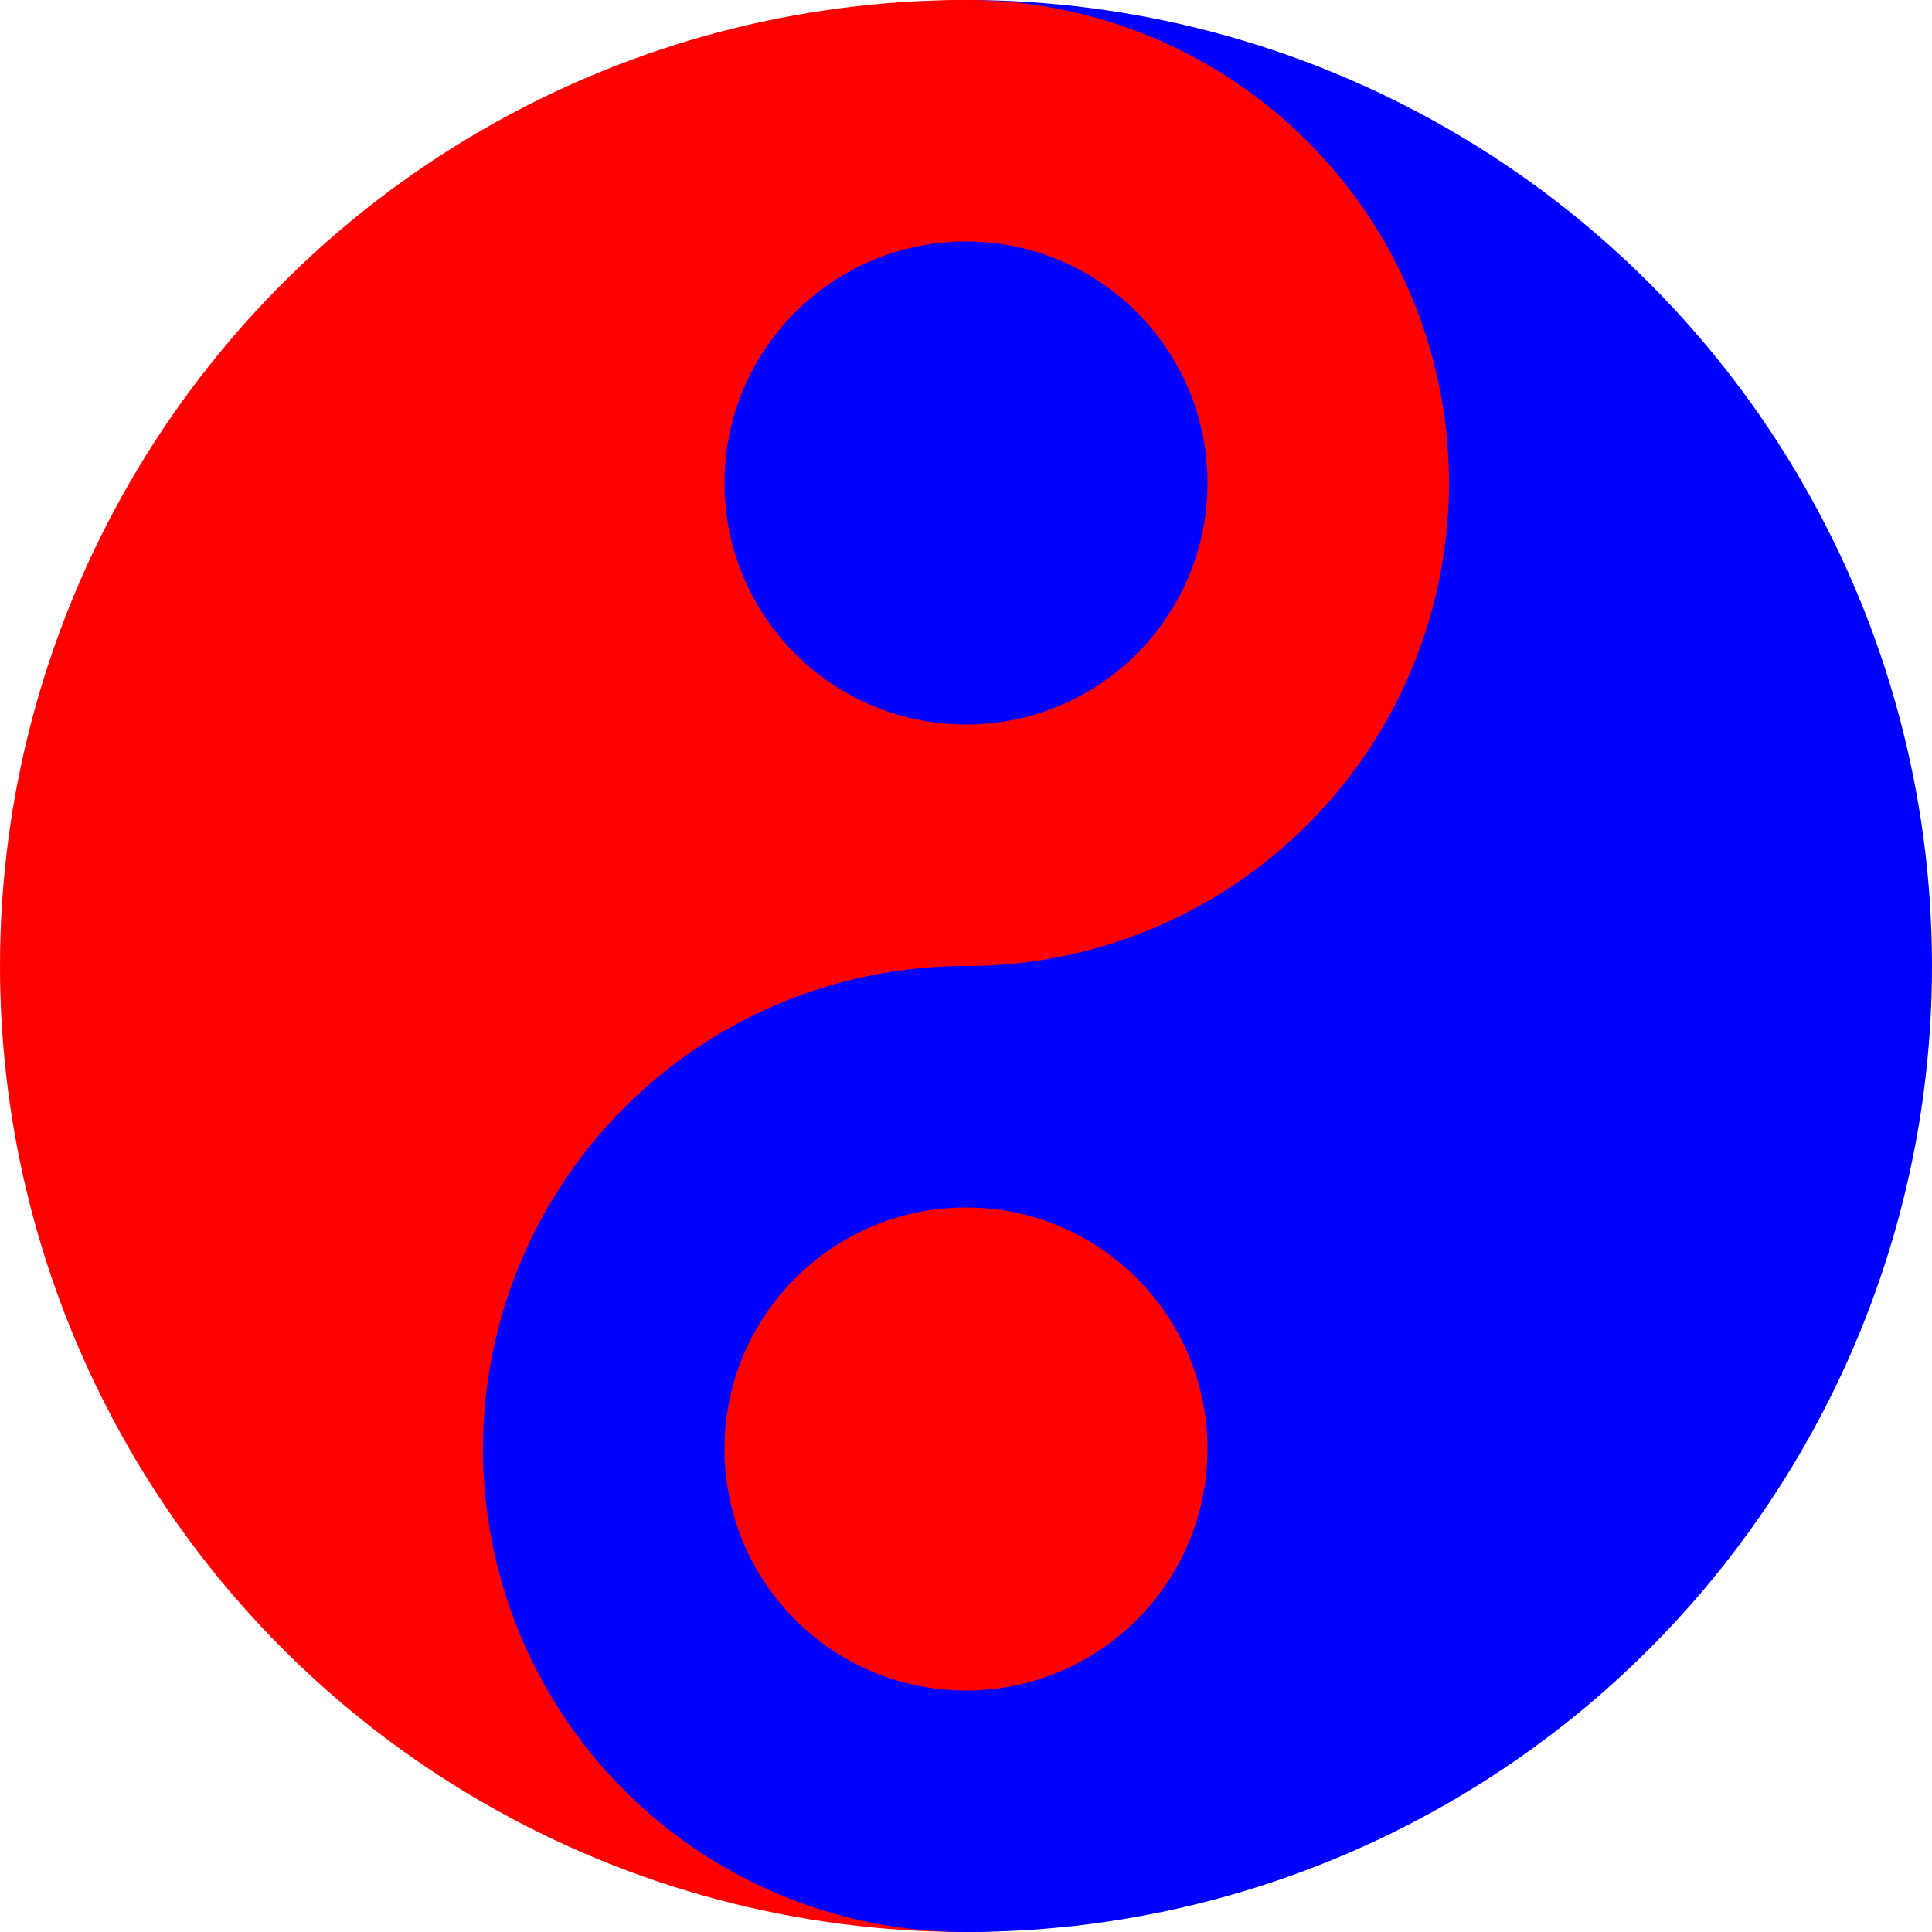 <?xml version="1.0" encoding="utf-8"?>
<!-- Generator: Adobe Illustrator 16.0.0, SVG Export Plug-In . SVG Version: 6.00 Build 0)  -->
<!DOCTYPE svg PUBLIC "-//W3C//DTD SVG 1.1//EN" "http://www.w3.org/Graphics/SVG/1.1/DTD/svg11.dtd">
<svg version="1.1" id="Layer_1" xmlns="http://www.w3.org/2000/svg" xmlns:xlink="http://www.w3.org/1999/xlink" xml:space="preserve" viewBox="0 0 200 200">

			<defs>
    <linearGradient id="grad1" x1="0%" y1="0%" x2="100%" y2="0%">
      <stop offset="0%" style="stop-color:rgb(0,0,255);stop-opacity:0" />
      <stop offset="50%" style="stop-color:rgb(0,0,255);stop-opacity:0" />
      <stop offset="50%" style="stop-color:rgb(0,0,255);stop-opacity:1" />
      <stop offset="100%" style="stop-color:rgb(0,0,255);stop-opacity:1" />
    </linearGradient>
    <linearGradient id="grad2" x1="0%" y1="0%" x2="100%" y2="0%">
      <stop offset="0%" style="stop-color:rgb(255,0,0);stop-opacity:1" />
      <stop offset="50%" style="stop-color:rgb(255,0,0);stop-opacity:1" />
      <stop offset="50%" style="stop-color:rgb(255,0,0);stop-opacity:0" />
      <stop offset="100%" style="stop-color:rgb(255,0,0);stop-opacity:0" />
    </linearGradient>
  </defs>
  <circle cx="100" cy="100" r="100" fill="url(#grad1)" />
   <circle cx="100" cy="100" r="100" fill="url(#grad2)" />
   <circle cx="100" cy="50" r="50" fill="red" />
   <circle cx="100" cy="150" r="50" fill="blue" />


   <circle cx="100" cy="50" r="25" fill="blue" />
   <circle cx="100" cy="150" r="25" fill="red" />

</svg>
